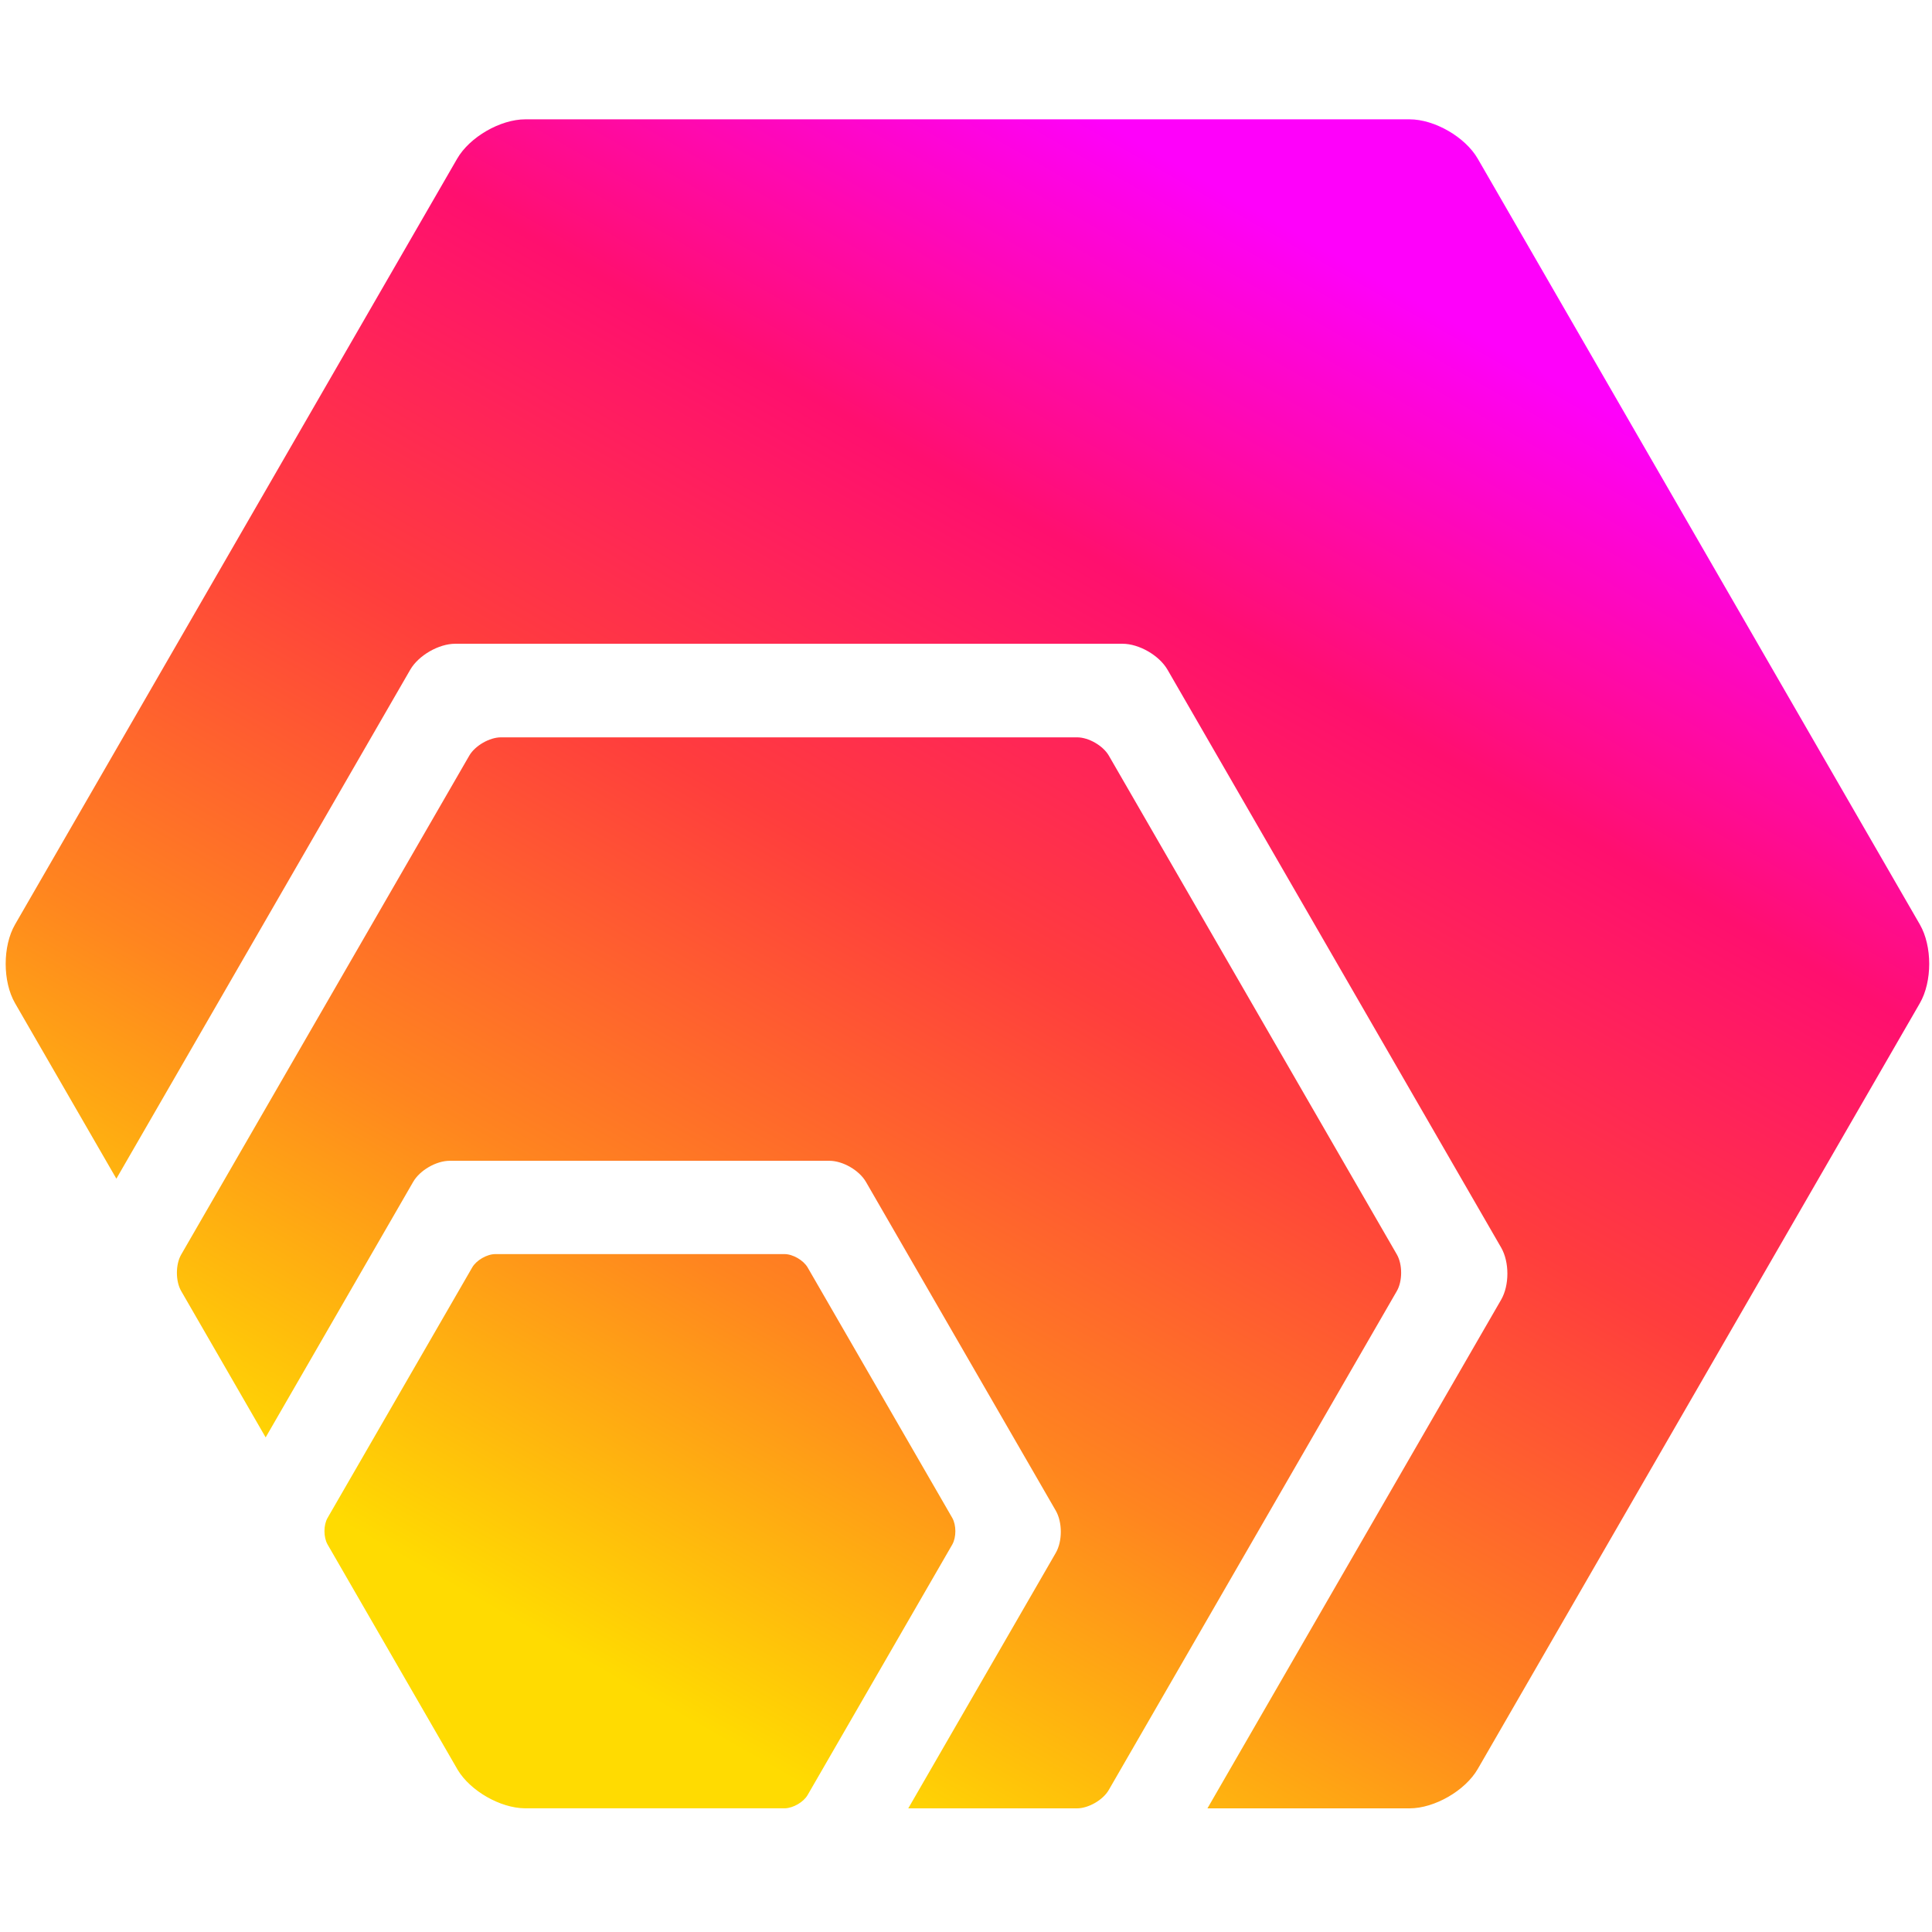 <?xml version="1.0" encoding="UTF-8"?>
<svg width="340px" height="340px" viewBox="0 0 340 340" version="1.1" xmlns="http://www.w3.org/2000/svg" xmlns:xlink="http://www.w3.org/1999/xlink">
    <title>favicon-mask-icon</title>
    <defs>
        <linearGradient x1="25.101%" y1="87.868%" x2="75%" y2="11.978%" id="linearGradient-1">
            <stop stop-color="#FFDB01" offset="0%"></stop>
            <stop stop-color="#FF851F" offset="25.415%"></stop>
            <stop stop-color="#FF3D3D" offset="51.983%"></stop>
            <stop stop-color="#FF0F6F" offset="75.992%"></stop>
            <stop stop-color="#FE01FA" offset="100%"></stop>
        </linearGradient>
    </defs>
    <g id="favicon" stroke="none" stroke-width="1" fill="none" fill-rule="evenodd">
        <path d="M80.55,311.47 L57.63,271.77 C56.92,270.49 56.92,268.38 57.65,267.12 L83.1,223.05 C83.83,221.78 85.7,220.7 87.17,220.7 L138.06,220.7 C139.53,220.7 141.39,221.78 142.13,223.05 L167.58,267.12 C168.31,268.39 168.31,270.54 167.58,271.82 L142.13,315.89 C141.41,317.14 139.61,318.18 138.16,318.23 L92.36,318.23 C88.04,318.19 82.79,315.18 80.55,311.47 Z M245.83,220.78 L195.13,132.97 C194.12,131.23 191.58,129.76 189.56,129.76 L88.16,129.76 C86.15,129.76 83.6,131.23 82.59,132.97 L31.89,220.78 C30.88,222.52 30.88,225.47 31.89,227.21 L46.75,252.96 L72.71,207.99 C73.89,205.94 76.78,204.28 79.14,204.28 L145.96,204.28 C148.32,204.28 151.21,205.95 152.39,207.99 L185.8,265.85 C186.98,267.9 186.98,271.23 185.8,273.28 L159.84,318.24 L189.54,318.24 C191.55,318.24 194.1,316.77 195.11,315.03 L245.81,227.22 C246.83,225.47 246.83,222.52 245.83,220.78 Z M337.86,162.69 L260.06,27.93 C257.86,24.12 252.46,21 248.06,21 L92.45,21 C88.05,21 82.65,24.12 80.45,27.93 L2.65,162.69 C0.45,166.5 0.45,172.74 2.65,176.55 L20.48,207.43 L72.19,117.87 C73.65,115.34 77.21,113.29 80.12,113.29 L197.54,113.29 C200.46,113.29 204.01,115.34 205.47,117.87 L264.18,219.56 C265.64,222.09 265.64,226.19 264.18,228.72 L212.49,318.24 L248.06,318.24 C252.46,318.24 257.86,315.12 260.06,311.31 L337.86,176.55 C340.06,172.74 340.06,166.5 337.86,162.69 Z" id="Shape" fill="url(#linearGradient-1)" fill-rule="nonzero"></path>
    </g>
</svg>
